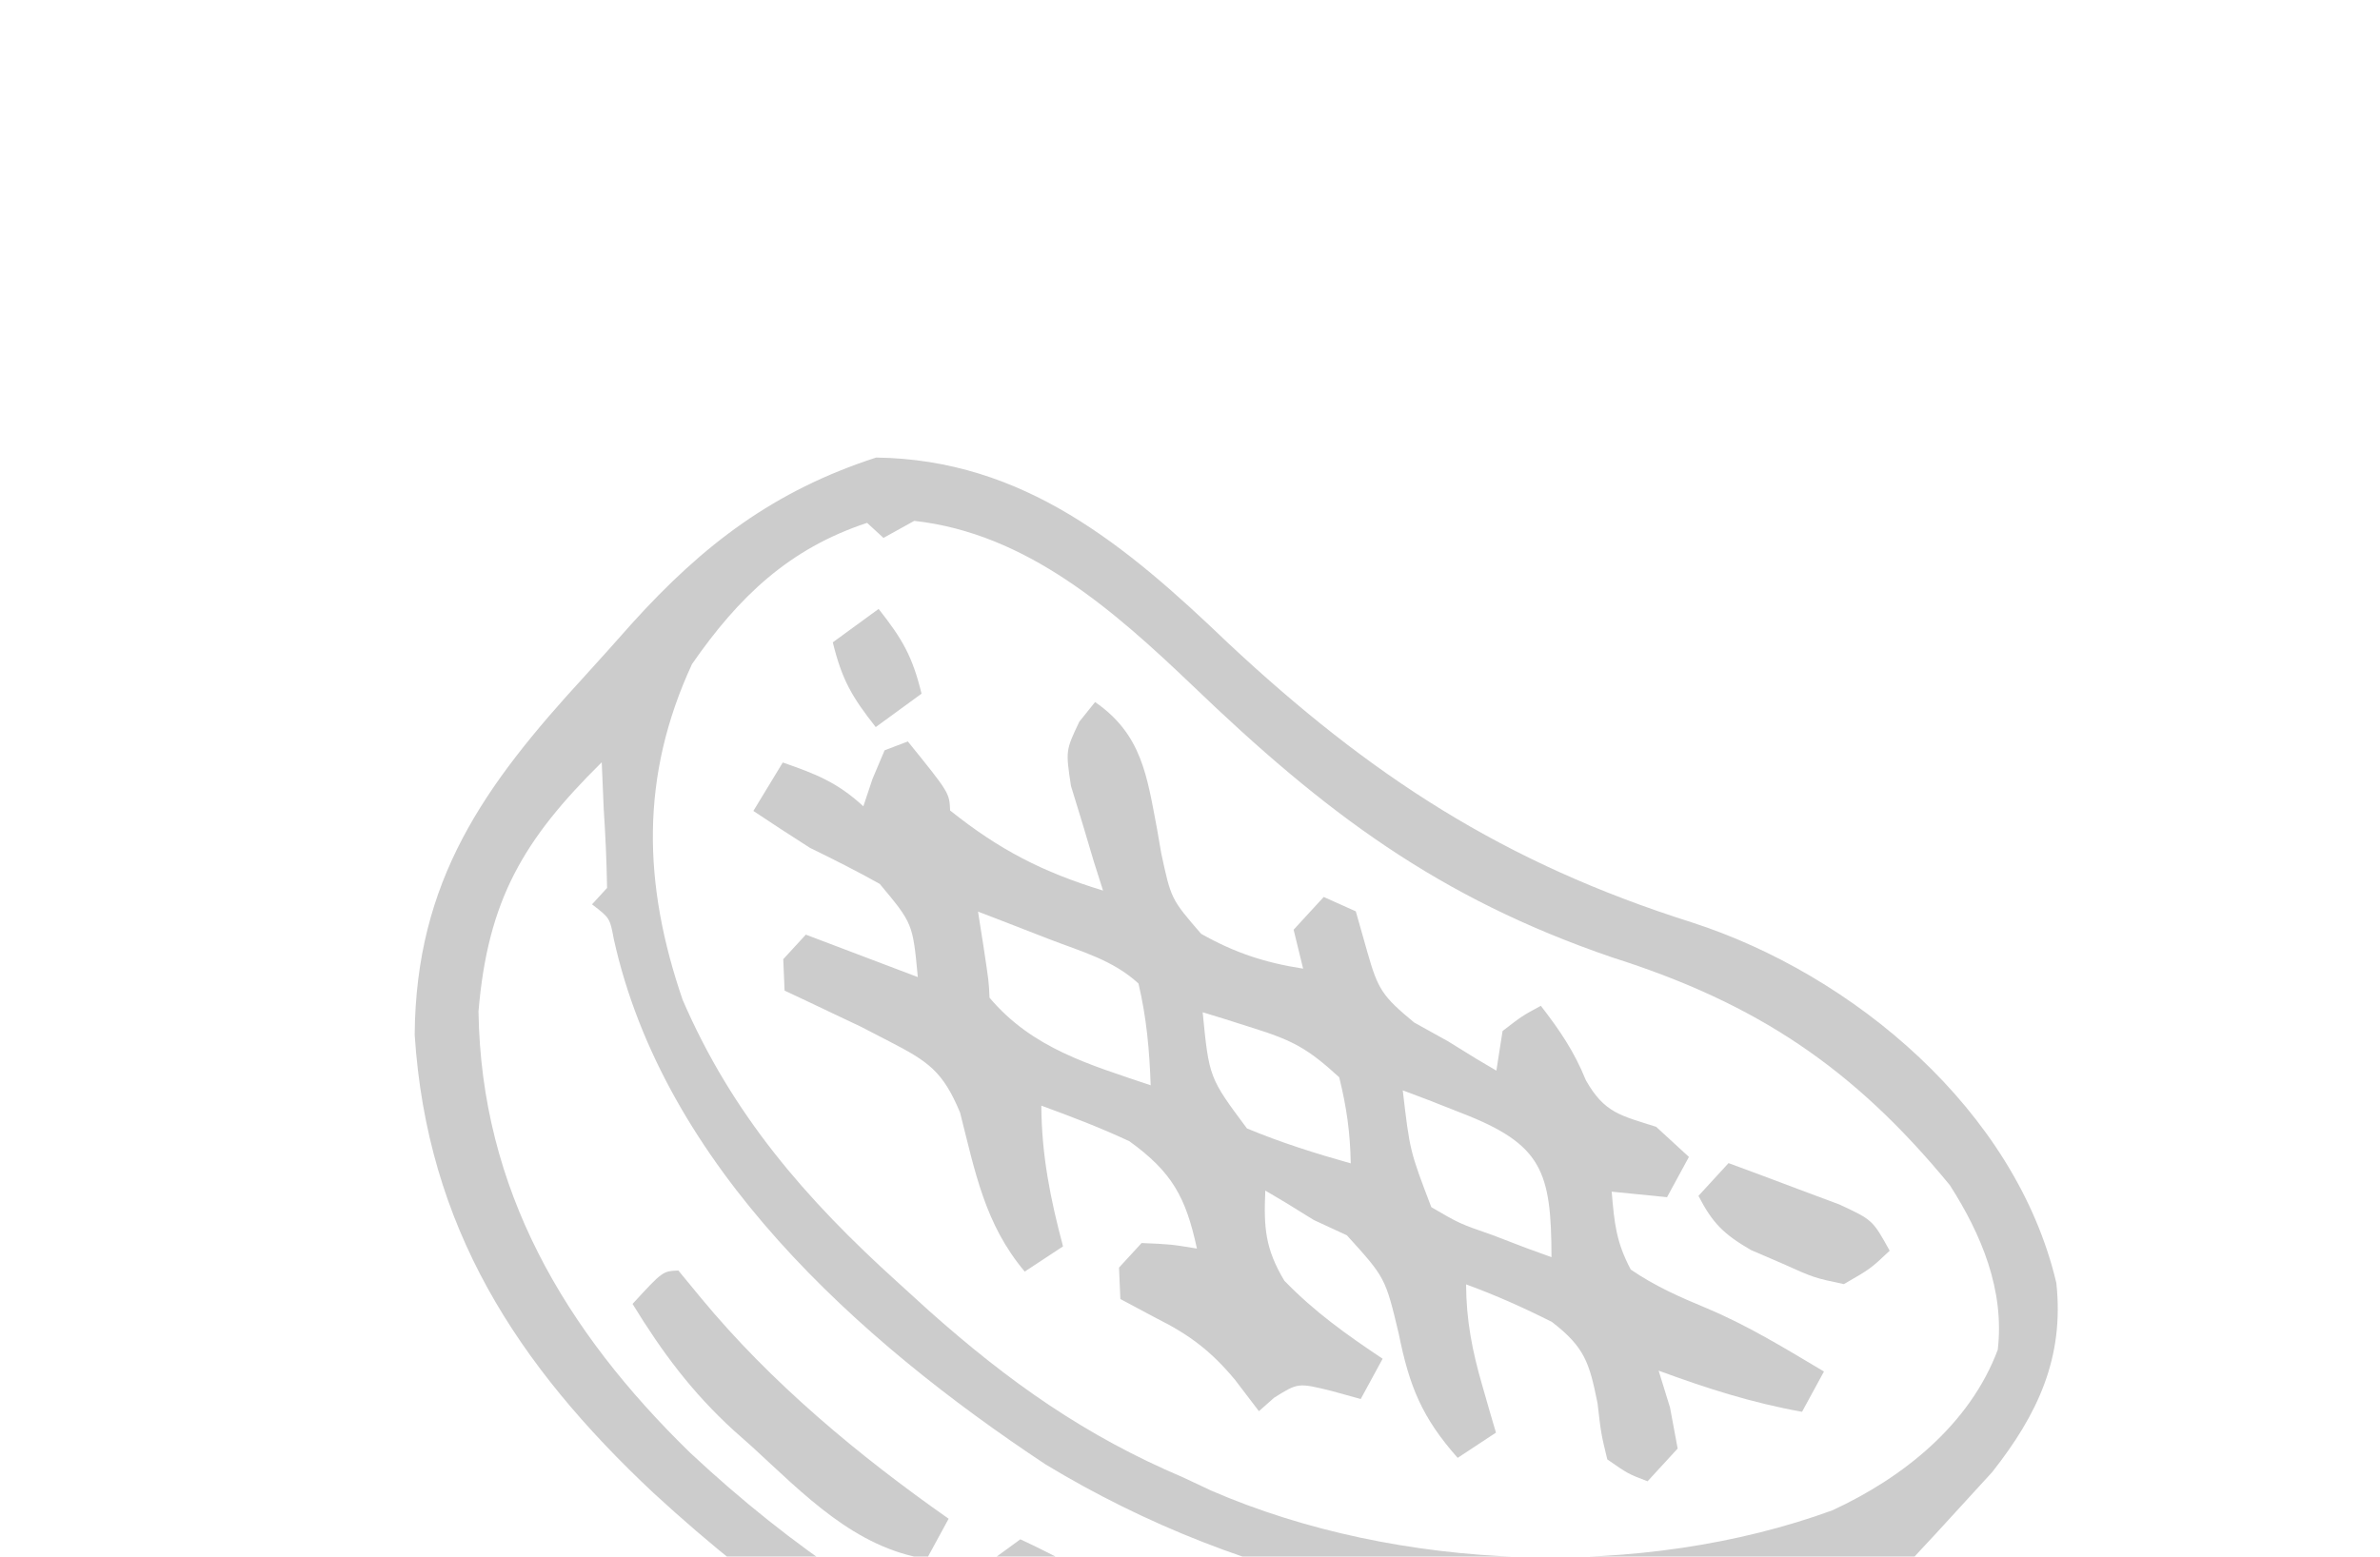 <svg width="214" height="140" viewBox="0 0 214 140" fill="none" xmlns="http://www.w3.org/2000/svg">
<g clip-path="url(#clip0_1_500)">
<path d="M184.898 115.397C185.62 122.099 183.237 127.195 179.133 132.401C177.949 133.695 177.949 133.695 176.741 135.015C175.867 135.97 174.993 136.925 174.092 137.909C173.639 138.397 173.185 138.884 172.718 139.386C171.341 140.869 169.981 142.365 168.622 143.864C157.418 156.01 145.628 161.509 129.146 162.373C101.116 163.358 79.098 153.004 58.779 134.299C46.462 122.749 38.405 110.375 37.287 93.07C37.392 79.198 43.516 70.668 52.575 60.812C54.011 59.243 55.422 57.654 56.833 56.063C63.226 48.989 69.597 44.129 78.778 41.154C92.073 41.33 101.286 49.085 110.403 57.819C123.215 69.798 135.17 77.592 152.074 82.948C166.657 87.639 181.25 99.887 184.898 115.397ZM144.998 86.123C129.303 80.765 119.111 73.079 107.212 61.647C100.162 54.92 92.33 47.968 82.204 46.848C81.291 47.354 80.379 47.86 79.438 48.381C78.952 47.934 78.466 47.488 77.966 47.028C70.946 49.343 66.417 53.684 62.225 59.726C57.539 69.844 57.811 79.528 61.381 89.929C65.832 100.245 72.452 107.863 80.725 115.341C82.139 116.627 82.139 116.627 83.581 117.939C90.728 124.291 97.563 129.138 106.371 132.877C107.211 133.272 108.051 133.667 108.916 134.074C125.744 141.366 147.621 142.093 164.753 135.846C171.103 132.917 177.112 128.131 179.631 121.401C180.257 116.032 178.154 111.023 175.325 106.602C166.674 96.064 157.97 90.246 144.998 86.123ZM160.542 141.907C158.609 142.318 156.682 142.76 154.758 143.214C134.049 147.476 111.966 142.603 93.98 131.693C77.18 120.552 59.688 104.892 55.182 84.424C54.837 82.573 54.837 82.573 53.232 81.339C53.678 80.853 54.125 80.367 54.585 79.866C54.547 77.509 54.442 75.153 54.286 72.801C54.223 71.388 54.162 69.975 54.106 68.562C47.08 75.499 43.864 80.924 43.024 90.972C43.263 106.99 50.771 119.681 62.073 130.681C80.282 147.711 101.723 157.47 126.973 156.776C128.834 156.697 128.834 156.697 130.732 156.616C131.725 156.574 132.717 156.532 133.74 156.489C142.743 155.806 151.942 153.014 158.068 146.17C158.671 145.5 159.274 144.831 159.896 144.141C160.352 143.627 160.808 143.113 161.278 142.584C161.035 142.36 160.792 142.137 160.542 141.907Z" fill="black" fill-opacity="0.2"/>
<path d="M138.547 90.466C140.244 92.661 141.545 94.566 142.59 97.151C144.267 100.125 145.738 100.33 148.916 101.35C149.888 102.244 150.86 103.137 151.862 104.057C150.887 105.85 150.887 105.85 149.892 107.679C148.25 107.515 146.608 107.351 144.917 107.182C145.156 110.038 145.317 111.702 146.629 114.187C148.818 115.685 151.015 116.648 153.461 117.668C157.187 119.232 160.533 121.296 164.003 123.359C163.028 125.152 163.028 125.152 162.033 126.981C157.514 126.176 153.431 124.86 149.137 123.281C149.476 124.376 149.814 125.471 150.162 126.599C150.389 127.816 150.616 129.033 150.849 130.286C149.956 131.258 149.063 132.23 148.143 133.232C146.387 132.562 146.387 132.562 144.521 131.262C143.962 128.955 143.962 128.955 143.644 126.212C142.913 122.593 142.507 121.18 139.541 118.899C137.003 117.62 134.492 116.495 131.823 115.521C131.842 118.74 132.372 121.485 133.268 124.572C133.499 125.378 133.73 126.184 133.968 127.014C134.147 127.622 134.326 128.229 134.511 128.855C133.375 129.603 132.239 130.352 131.068 131.124C127.861 127.506 126.72 124.691 125.775 119.98C124.568 114.925 124.568 114.925 121.108 111.109C120.126 110.655 119.143 110.2 118.131 109.731C117.291 109.212 116.452 108.693 115.587 108.158C114.988 107.804 114.389 107.45 113.772 107.085C113.622 110.404 113.759 112.316 115.487 115.196C118.219 118.012 121.06 120.029 124.321 122.209C123.346 124.002 123.346 124.002 122.351 125.831C121.48 125.59 120.608 125.35 119.71 125.102C116.715 124.366 116.715 124.366 114.561 125.718C113.886 126.316 113.886 126.316 113.197 126.926C112.486 125.993 111.775 125.059 111.042 124.098C108.926 121.559 106.995 120.074 104.042 118.6C102.952 118.018 101.861 117.437 100.738 116.838C100.699 115.905 100.659 114.972 100.618 114.012C101.288 113.283 101.958 112.554 102.648 111.802C105.263 111.913 105.263 111.913 107.623 112.3C106.625 107.684 105.395 105.426 101.553 102.648C98.946 101.427 96.341 100.436 93.632 99.445C93.656 103.887 94.439 107.815 95.583 112.102C94.447 112.85 93.311 113.599 92.141 114.371C88.54 110.095 87.678 105.383 86.324 100.061C84.771 96.348 83.469 95.475 79.94 93.655C79.097 93.219 78.255 92.783 77.387 92.334C76.575 91.949 75.762 91.565 74.925 91.169C74.099 90.776 73.273 90.383 72.422 89.978C71.803 89.688 71.184 89.398 70.546 89.099C70.507 88.166 70.467 87.233 70.427 86.273C71.096 85.544 71.766 84.815 72.456 84.064C75.779 85.324 79.103 86.585 82.526 87.883C82.072 83.058 82.072 83.058 79.103 79.502C77.044 78.345 74.956 77.297 72.834 76.262C71.126 75.169 69.423 74.068 67.739 72.939C68.612 71.501 69.485 70.063 70.385 68.581C73.375 69.622 75.27 70.353 77.629 72.521C78.037 71.299 78.037 71.299 78.454 70.053C78.812 69.206 79.17 68.358 79.539 67.486C80.229 67.223 80.918 66.96 81.629 66.689C85.363 71.308 85.363 71.308 85.43 72.898C89.869 76.445 93.762 78.446 99.183 80.101C98.909 79.242 98.635 78.383 98.354 77.499C98.017 76.369 97.681 75.239 97.335 74.075C96.992 72.956 96.649 71.838 96.296 70.685C95.818 67.504 95.818 67.504 97.047 64.914C97.749 64.039 97.749 64.039 98.465 63.145C102.681 66.059 103.128 69.797 104.034 74.543C104.158 75.263 104.282 75.982 104.41 76.724C105.299 80.865 105.299 80.865 108.002 83.991C111.042 85.705 113.729 86.586 117.173 87.124C116.891 85.968 116.608 84.813 116.317 83.622C117.21 82.65 118.104 81.678 119.024 80.676C119.976 81.103 120.928 81.53 121.909 81.969C122.253 83.181 122.596 84.393 122.95 85.641C123.904 88.998 124.293 89.597 127.154 91.966C128.156 92.522 129.157 93.078 130.189 93.65C131.029 94.17 131.868 94.689 132.733 95.224C133.332 95.578 133.931 95.932 134.548 96.297C134.823 94.534 134.823 94.534 135.105 92.735C136.861 91.377 136.861 91.377 138.547 90.466ZM131.391 100.102C130.409 99.716 129.426 99.329 128.414 98.931C127.283 98.504 127.283 98.504 126.13 98.069C126.768 103.521 126.768 103.521 128.698 108.576C131.233 110.056 131.233 110.056 134.201 111.086C135.189 111.465 136.178 111.845 137.196 112.236C137.958 112.512 138.72 112.788 139.504 113.073C139.486 105.346 138.674 102.916 131.391 100.102ZM112.622 92.448C111.362 92.047 111.362 92.047 110.077 91.638C109.437 91.442 108.798 91.247 108.139 91.046C108.719 96.929 108.719 96.929 112.12 101.493C115.172 102.766 118.272 103.744 121.454 104.637C121.4 101.838 121.094 99.66 120.418 96.895C117.561 94.27 116.19 93.565 112.622 92.448ZM94.325 84.465C92.541 83.771 92.541 83.771 90.721 83.063C89.803 82.71 88.885 82.357 87.939 81.992C88.178 83.515 88.178 83.515 88.423 85.068C88.915 88.321 88.915 88.321 88.974 89.734C92.834 94.314 97.965 95.752 103.463 97.613C103.356 94.469 103.094 91.529 102.367 88.459C100.055 86.334 97.236 85.592 94.325 84.465Z" fill="black" fill-opacity="0.2"/>
<path d="M60.996 114.274C61.658 115.078 62.319 115.882 63.001 116.71C69.332 124.379 77.178 130.901 85.297 136.6C84.322 138.393 84.322 138.393 83.327 140.222C76.845 139.209 72.294 134.407 67.593 130.095C66.794 129.386 66.794 129.386 65.979 128.663C62.207 125.216 59.547 121.636 56.877 117.279C59.583 114.334 59.583 114.334 60.996 114.274Z" fill="black" fill-opacity="0.2"/>
<path d="M169.913 112.493C168.198 114.111 168.198 114.111 165.793 115.498C163.107 114.929 163.107 114.929 160.275 113.653C159.335 113.249 158.396 112.844 157.428 112.427C154.99 111.004 153.995 110.031 152.718 107.559C153.611 106.587 154.504 105.615 155.424 104.614C157.556 105.397 159.682 106.194 161.806 106.997C162.991 107.44 164.176 107.882 165.396 108.338C168.38 109.727 168.38 109.727 169.913 112.493Z" fill="black" fill-opacity="0.2"/>
<path d="M101.935 145.096C100.575 146.088 99.216 147.08 97.815 148.102C96.4 147.524 94.99 146.932 93.583 146.335C92.404 145.843 92.404 145.843 91.202 145.341C89.158 144.222 89.158 144.222 87.626 141.456C88.985 140.464 90.344 139.472 91.745 138.45C95.653 140.286 98.922 141.972 101.935 145.096Z" fill="black" fill-opacity="0.2"/>
<path d="M79.001 54.769C81.116 57.455 82.03 58.984 82.862 62.391C81.503 63.382 80.144 64.374 78.743 65.396C76.628 62.71 75.714 61.181 74.882 57.774C76.241 56.782 77.6 55.791 79.001 54.769Z" fill="black" fill-opacity="0.2"/>
</g>
<defs>
<clipPath id="clip0_1_500">
<rect width="151" height="151" fill="white" transform="translate(102.161) rotate(42.575)"/>
</clipPath>
</defs>
</svg>
